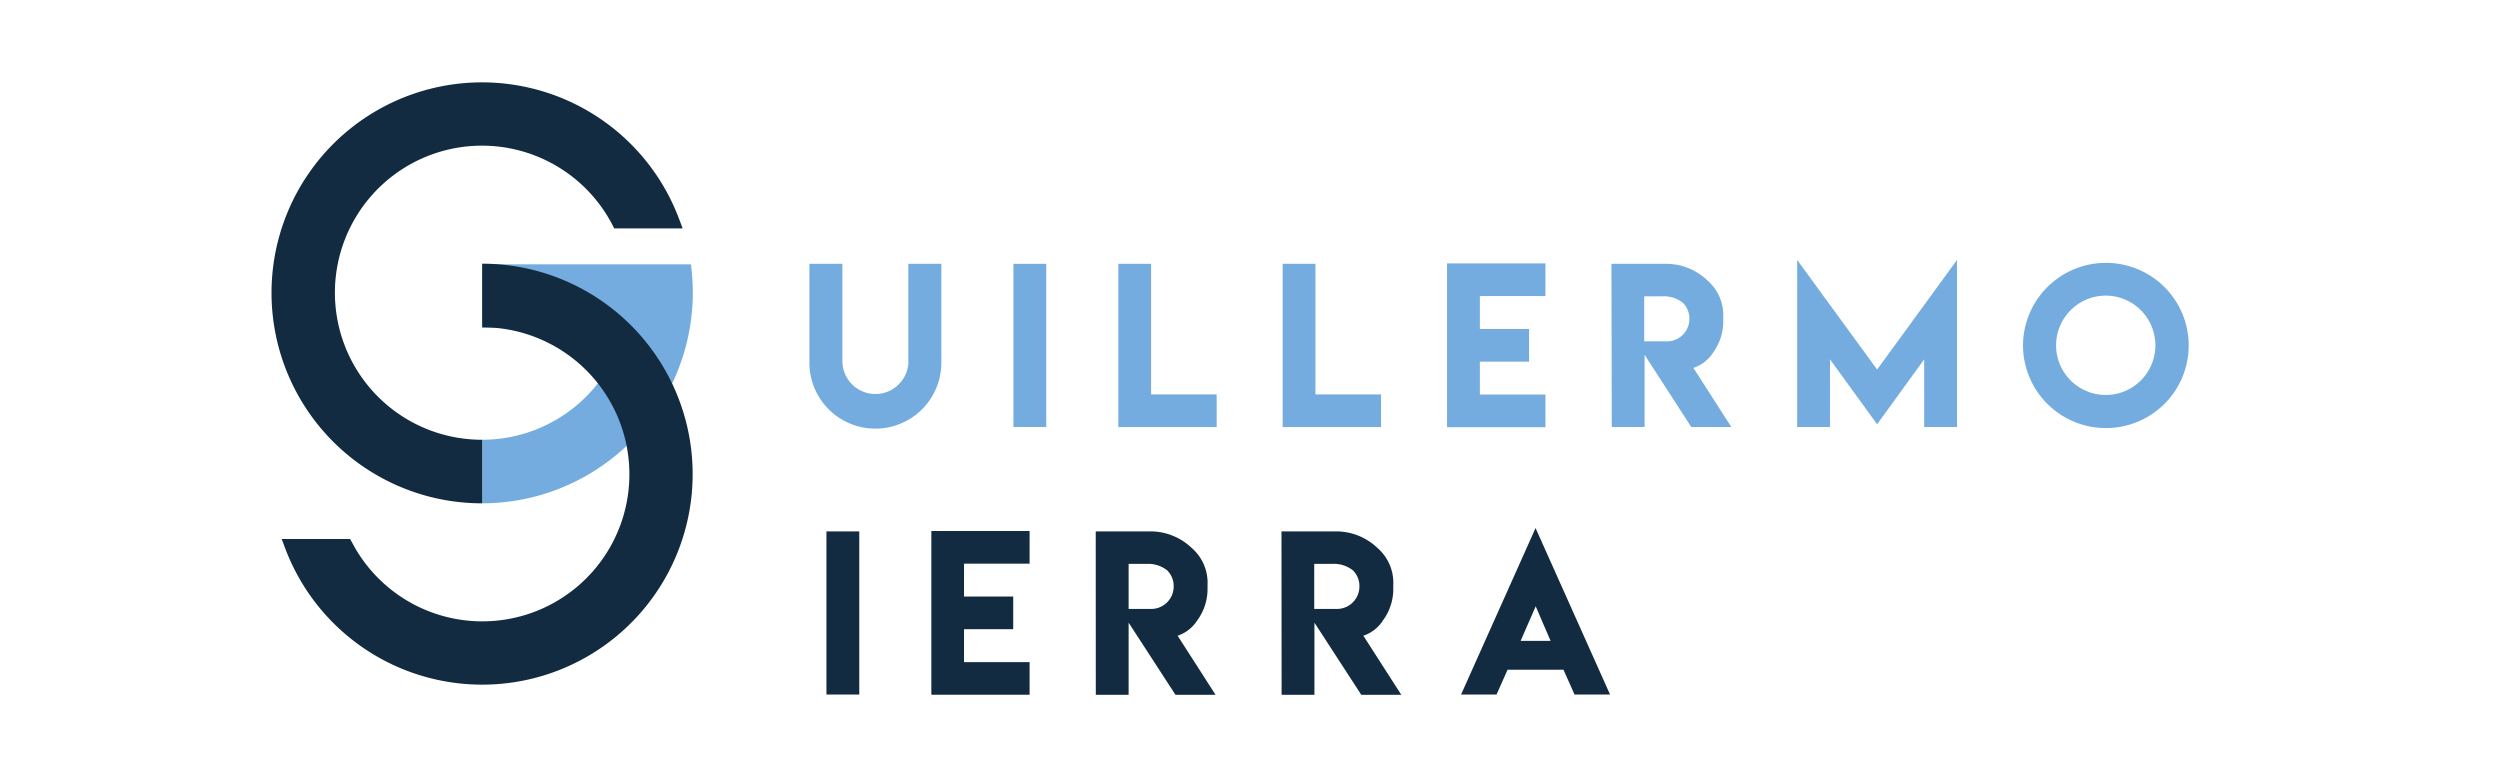 <svg id="Capa_1" data-name="Capa 1" xmlns="http://www.w3.org/2000/svg" viewBox="0 0 361.79 113.39"><defs><style>.cls-1{fill:#74acdf;}.cls-2{fill:#122b40;}</style></defs><title>gsierra_side</title><path class="cls-1" d="M69.78,72.84a30.51,30.51,0,0,0,30.48-30.48,30.93,30.93,0,0,0-.17-3.22l-.09-.89-30.21,0v9.2H90.43A21.28,21.28,0,0,1,69.78,63.64"/><path class="cls-2" d="M69.78,63.64A21.28,21.28,0,1,1,88.61,32.51l.28.54h9.9l-.51-1.35A30.46,30.46,0,1,0,69.78,72.84"/><path class="cls-2" d="M69.78,47.36A21.28,21.28,0,1,1,50.94,78.49L50.66,78h-9.9l.51,1.35A30.46,30.46,0,1,0,69.78,38.16"/><path class="cls-1" d="M131.45,52.46V38.18h4.78v14.3a9.55,9.55,0,0,1-19.1,0V38.18h4.78V52.46a4.78,4.78,0,0,0,9.55,0Z"/><path class="cls-1" d="M146.66,38.18h4.75V61.79h-4.75Z"/><path class="cls-1" d="M166.58,38.18v18.9h9.49v4.72H161.84V38.18Z"/><path class="cls-1" d="M190.37,38.18v18.9h9.49v4.72H185.62V38.18Z"/><path class="cls-1" d="M223.65,38.12v4.73h-9.49v4.76h7.12v4.73h-7.12V57.1h9.49v4.72H209.41V38.12Z"/><path class="cls-1" d="M233.2,38.18h7.71a8.67,8.67,0,0,1,6.18,2.4,6.66,6.66,0,0,1,2.29,5.36v.62a7.64,7.64,0,0,1-1.49,4.5,5.38,5.38,0,0,1-2.83,2.18l5.49,8.55h-5.8L238,51.35V61.79h-4.75Zm11.28,7.91a3.19,3.19,0,0,0-.94-2.27,4.43,4.43,0,0,0-2.93-.94h-2.67V49.4h3.41A3.25,3.25,0,0,0,244.48,46.09Z"/><path class="cls-1" d="M271.65,53.48l11.56-15.86V61.79h-4.75V52l-6.81,9.4L264.83,52v9.79h-4.75V37.62Z"/><path class="cls-1" d="M313.21,41.52a11.94,11.94,0,0,1,0,16.95A12,12,0,0,1,292.76,50a12,12,0,0,1,20.45-8.48Zm-13.55,3.37a7.18,7.18,0,0,0,0,10.17,7.18,7.18,0,1,0,10.15-10.17,7.16,7.16,0,0,0-10.15,0Z"/><path class="cls-2" d="M119.6,76.9h4.75v23.61H119.6Z"/><path class="cls-2" d="M149,76.84v4.73h-9.49v4.76h7.12v4.73h-7.12v4.76H149v4.72H134.78V76.84Z"/><path class="cls-2" d="M158.57,76.9h7.71a8.67,8.67,0,0,1,6.18,2.4,6.66,6.66,0,0,1,2.29,5.36v.62a7.64,7.64,0,0,1-1.49,4.5A5.38,5.38,0,0,1,170.42,92l5.49,8.55h-5.8l-6.78-10.44v10.44h-4.75Zm11.28,7.91a3.19,3.19,0,0,0-.94-2.27A4.43,4.43,0,0,0,166,81.6h-2.67v6.52h3.41A3.25,3.25,0,0,0,169.85,84.81Z"/><path class="cls-2" d="M185.45,76.9h7.71a8.67,8.67,0,0,1,6.18,2.4,6.66,6.66,0,0,1,2.29,5.36v.62a7.64,7.64,0,0,1-1.49,4.5A5.38,5.38,0,0,1,197.3,92l5.49,8.55H197l-6.78-10.44v10.44h-4.75Zm11.28,7.91a3.19,3.19,0,0,0-.94-2.27,4.43,4.43,0,0,0-2.93-.94h-2.67v6.52h3.41A3.25,3.25,0,0,0,196.73,84.81Z"/><path class="cls-2" d="M222.22,76.42,233,100.51h-5.14l-1.6-3.59h-8.09l-1.6,3.59h-5.13Zm2.17,16.32-2.15-5-2.18,5Z"/></svg>